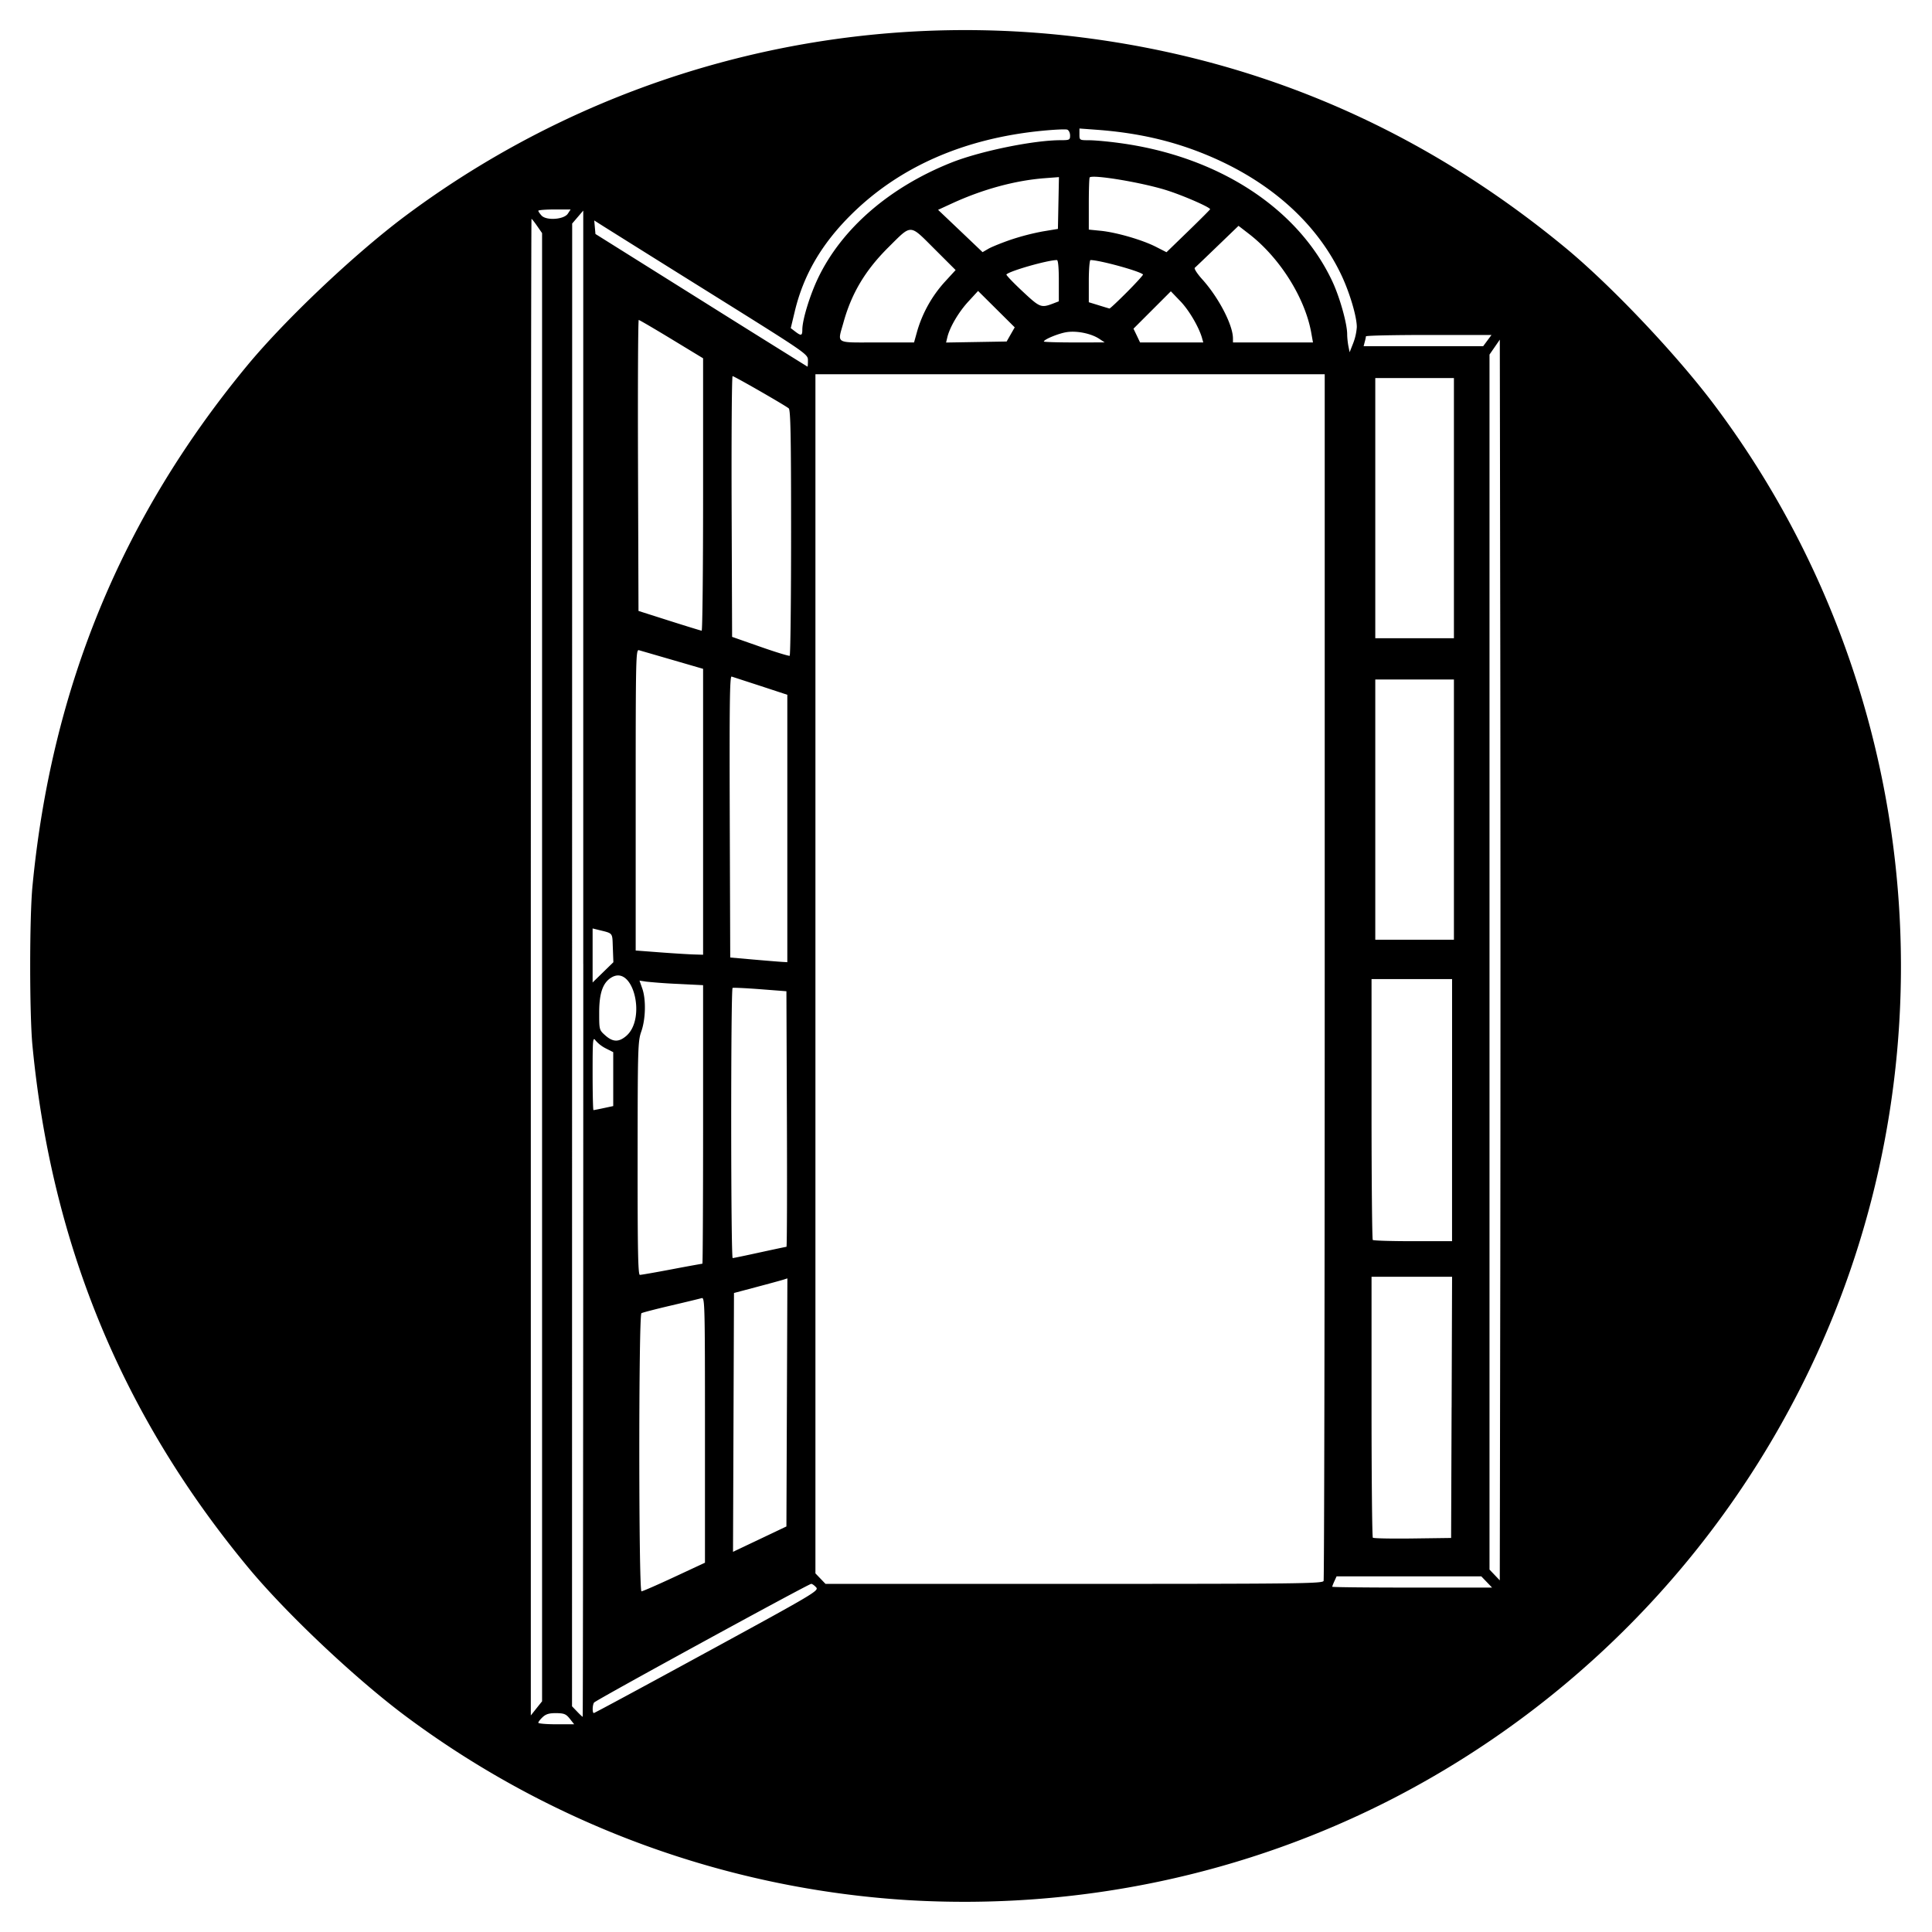 <svg xmlns="http://www.w3.org/2000/svg" width="64" height="64"><path d="M30.052 62.943a31.055 31.055 0 0 1-16.654-6.123c-1.678-1.26-3.947-3.407-5.19-4.911-4.163-5.03-6.501-10.694-7.133-17.274-.1-1.04-.1-4.233 0-5.273.631-6.573 2.958-12.22 7.106-17.243 1.257-1.522 3.54-3.685 5.217-4.944A30.996 30.996 0 0 1 35.85 1.241c5.954.752 11.295 3.077 16.003 6.964 1.522 1.257 3.685 3.54 4.943 5.217 6.474 8.625 7.977 20.124 3.943 30.144a31.126 31.126 0 0 1-14.53 15.979c-4.952 2.563-10.528 3.736-16.158 3.398zm-11.176-6.007c-.124-.156-.188-.183-.45-.186-.232-.002-.341.03-.45.132-.079.074-.144.158-.144.186 0 .028.268.051.594.051h.594l-.144-.183zm.445-25.013V6.976l-.183.214-.184.215-.003 24.56-.002 24.558.167.174c.091.096.175.174.186.174.01 0 .02-11.226.02-24.948zm-1.364.117V7.722l-.164-.236c-.09-.13-.174-.236-.186-.236-.012 0-.023 11.155-.023 24.788v24.788l.186-.234.187-.234V32.04zm5.47 22.682c3.57-1.946 3.709-2.029 3.608-2.14-.057-.063-.13-.115-.162-.115-.089 0-7.142 3.856-7.194 3.933-.057.084-.062.347-.007.347.022 0 1.712-.911 3.754-2.025zm-1.092-2.481l1.018-.474v-4.4c0-4.16-.006-4.396-.109-4.365-.06.018-.518.129-1.019.246-.5.117-.94.231-.977.254-.095.058-.093 9.213.002 9.213.037 0 .525-.213 1.085-.474zm26.914.164l-.179-.186h-4.794l-.072.158c-.04.087-.072.17-.072.186 0 .016 1.191.028 2.647.028h2.648l-.178-.186zm-5.403-.036c.02-.054.037-9.07.037-20.034V12.398H27.012V52.12l.167.174.167.174h8.23c7.45 0 8.236-.01 8.27-.098zm5.853-30.837l-.016-10.281-.17.247-.171.247v40.25l.17.178.17.178.017-10.27c.008-5.647.008-14.895 0-20.55zM26.067 46.457l.016-4.109-.14.045c-.077.024-.475.133-.884.241l-.745.198-.016 4.287-.016 4.287.885-.42.884-.42.016-4.109zm22.02.164l.015-4.326h-2.668v4.3c0 2.366.02 4.32.043 4.343.023.024.616.035 1.318.026l1.275-.017.016-4.326zM22.26 42.046a64.07 64.07 0 0 1 1.008-.185c.012 0 .023-2.076.023-4.613v-4.613l-.822-.041a17.96 17.96 0 0 1-1.054-.075l-.231-.035.092.261c.128.363.113 1.011-.032 1.424-.114.323-.12.547-.122 4.203-.002 3.048.014 3.86.075 3.86.043 0 .521-.083 1.063-.186zm2.912-.558c.469-.102.865-.186.881-.186.017 0 .023-1.905.014-4.233l-.016-4.233-.868-.067c-.478-.036-.89-.056-.915-.043-.063.033-.06 8.949.003 8.949.028 0 .433-.084.901-.187zm22.93-4.713v-4.342h-2.668v4.3c0 2.365.019 4.32.041 4.342.023.023.623.041 1.334.041h1.292v-4.341zM20 36.707l.314-.067v-1.786l-.245-.124a1.113 1.113 0 0 1-.34-.263c-.09-.128-.098-.044-.098 1.084 0 .673.013 1.223.028 1.223.016 0 .17-.03.341-.067zm.739-2.385c.676-.568.245-2.354-.47-1.95-.295.167-.42.517-.42 1.167 0 .575 0 .58.202.76.249.222.444.229.688.023zm-.438-2.924c-.02-.523.023-.47-.5-.6l-.17-.042v1.79l.344-.336.344-.335-.018-.477zm5.78-3.953v-4.43l-.883-.29-.962-.313c-.062-.02-.074.92-.062 4.642l.016 4.665.775.068c.427.037.853.072.946.077l.17.01v-4.43zm-2.79-.554v-4.735l-1.008-.293-1.117-.324c-.102-.03-.108.236-.108 4.958v4.99l.79.06c.436.033.938.064 1.117.07l.326.01V26.89zm24.872-.072v-4.31h-2.605V31.13h2.605v-4.31zm-21.957-9.176c0-3.165-.017-4.065-.078-4.115-.12-.101-1.805-1.068-1.86-1.068-.026 0-.04 1.943-.032 4.318l.016 4.319.93.326c.512.18.952.314.977.3.026-.016.047-1.851.047-4.08zm21.957-.81v-4.31h-2.605v8.62h2.605v-4.31zm-24.872-.45v-4.514l-1.046-.635c-.575-.349-1.064-.635-1.086-.635-.022 0-.033 2.169-.024 4.82l.016 4.819 1.023.326c.563.179 1.045.327 1.07.329.026.001.047-2.028.047-4.51zm3.473-4.442c0-.21 0-.21-3.21-2.215a1731.08 1731.08 0 0 1-3.54-2.214l-.329-.209.02.224.02.224 3.504 2.196a910.254 910.254 0 0 0 3.52 2.199c.008.002.015-.09.015-.205zm18.182-1.108c0-.34-.23-1.12-.5-1.697-.822-1.754-2.398-3.156-4.521-4.023-1.117-.457-2.26-.715-3.593-.814l-.574-.042v.194c0 .192.002.194.326.195.179 0 .622.04.985.09 3.277.435 5.928 2.156 7.066 4.584.246.525.492 1.4.492 1.752 0 .107.019.285.041.396l.04.2.119-.301a1.81 1.81 0 0 0 .119-.534zm4.324.449l.138-.186h-2.08c-1.144 0-2.08.02-2.08.046-.001.026-.018.11-.04.186l-.036.14h3.96l.138-.186zm-18.883-.325a4.172 4.172 0 0 1 .908-1.617l.361-.394-.706-.705c-.832-.829-.737-.826-1.52-.049-.765.76-1.22 1.522-1.488 2.487-.202.728-.307.665 1.107.665h1.23l.108-.387zm3.093.121l.134-.234-.607-.603-.607-.603-.325.354c-.322.35-.614.848-.694 1.183l-.041.172 1.003-.017 1.003-.017.134-.235zm2.933.145c-.266-.175-.736-.272-1.074-.221-.268.04-.76.242-.76.312 0 .016.454.03 1.008.03l1.008-.001-.182-.12zm3.408-.019c-.105-.368-.43-.924-.717-1.223l-.318-.331-.619.619-.619.619.11.228.108.228h2.094l-.04-.14zm3.615-.186c-.21-1.161-1.045-2.485-2.065-3.272l-.343-.265-.697.671c-.383.37-.721.693-.752.719-.03.025.079.195.242.376.543.6 1.018 1.51 1.022 1.957l.001.14h2.65l-.058-.326zm-16.858-.097c0-.328.255-1.159.53-1.727.79-1.635 2.366-2.996 4.412-3.81.955-.379 2.72-.74 3.62-.74.288 0 .308-.01.308-.156 0-.086-.042-.173-.093-.193-.05-.02-.42-.003-.822.036-2.58.25-4.722 1.186-6.32 2.762-.994.98-1.599 2.016-1.888 3.235l-.13.542.146.112c.198.152.237.142.237-.06zm10.76-1.25c.304-.306.541-.567.526-.58-.133-.118-1.444-.476-1.74-.476-.03 0-.056.314-.056.698v.699l.326.1c.179.056.34.104.358.108.018.004.281-.243.586-.549zm-2.433.376l.17-.065v-.684c0-.433-.023-.683-.064-.683-.302 0-1.557.357-1.672.476-.017.018.22.267.527.554.59.552.618.563 1.04.402zm-1.41-2.11a7.952 7.952 0 0 1 1.054-.272l.496-.082.017-.858.017-.858-.485.037c-.969.075-2.043.368-3.052.832l-.467.215.737.7.737.702.194-.113c.106-.061.444-.198.751-.303zm6.591-1.003c.027-.057-.89-.459-1.452-.635-.808-.254-2.434-.525-2.537-.422-.016.016-.029.411-.029.879v.85l.402.04c.518.053 1.37.3 1.819.529l.353.18.714-.692c.392-.38.72-.709.73-.73zm-21.276.145l.092-.14h-.535c-.294 0-.535.02-.535.043 0 .022.048.093.106.157.157.175.743.135.872-.06z"/></svg>